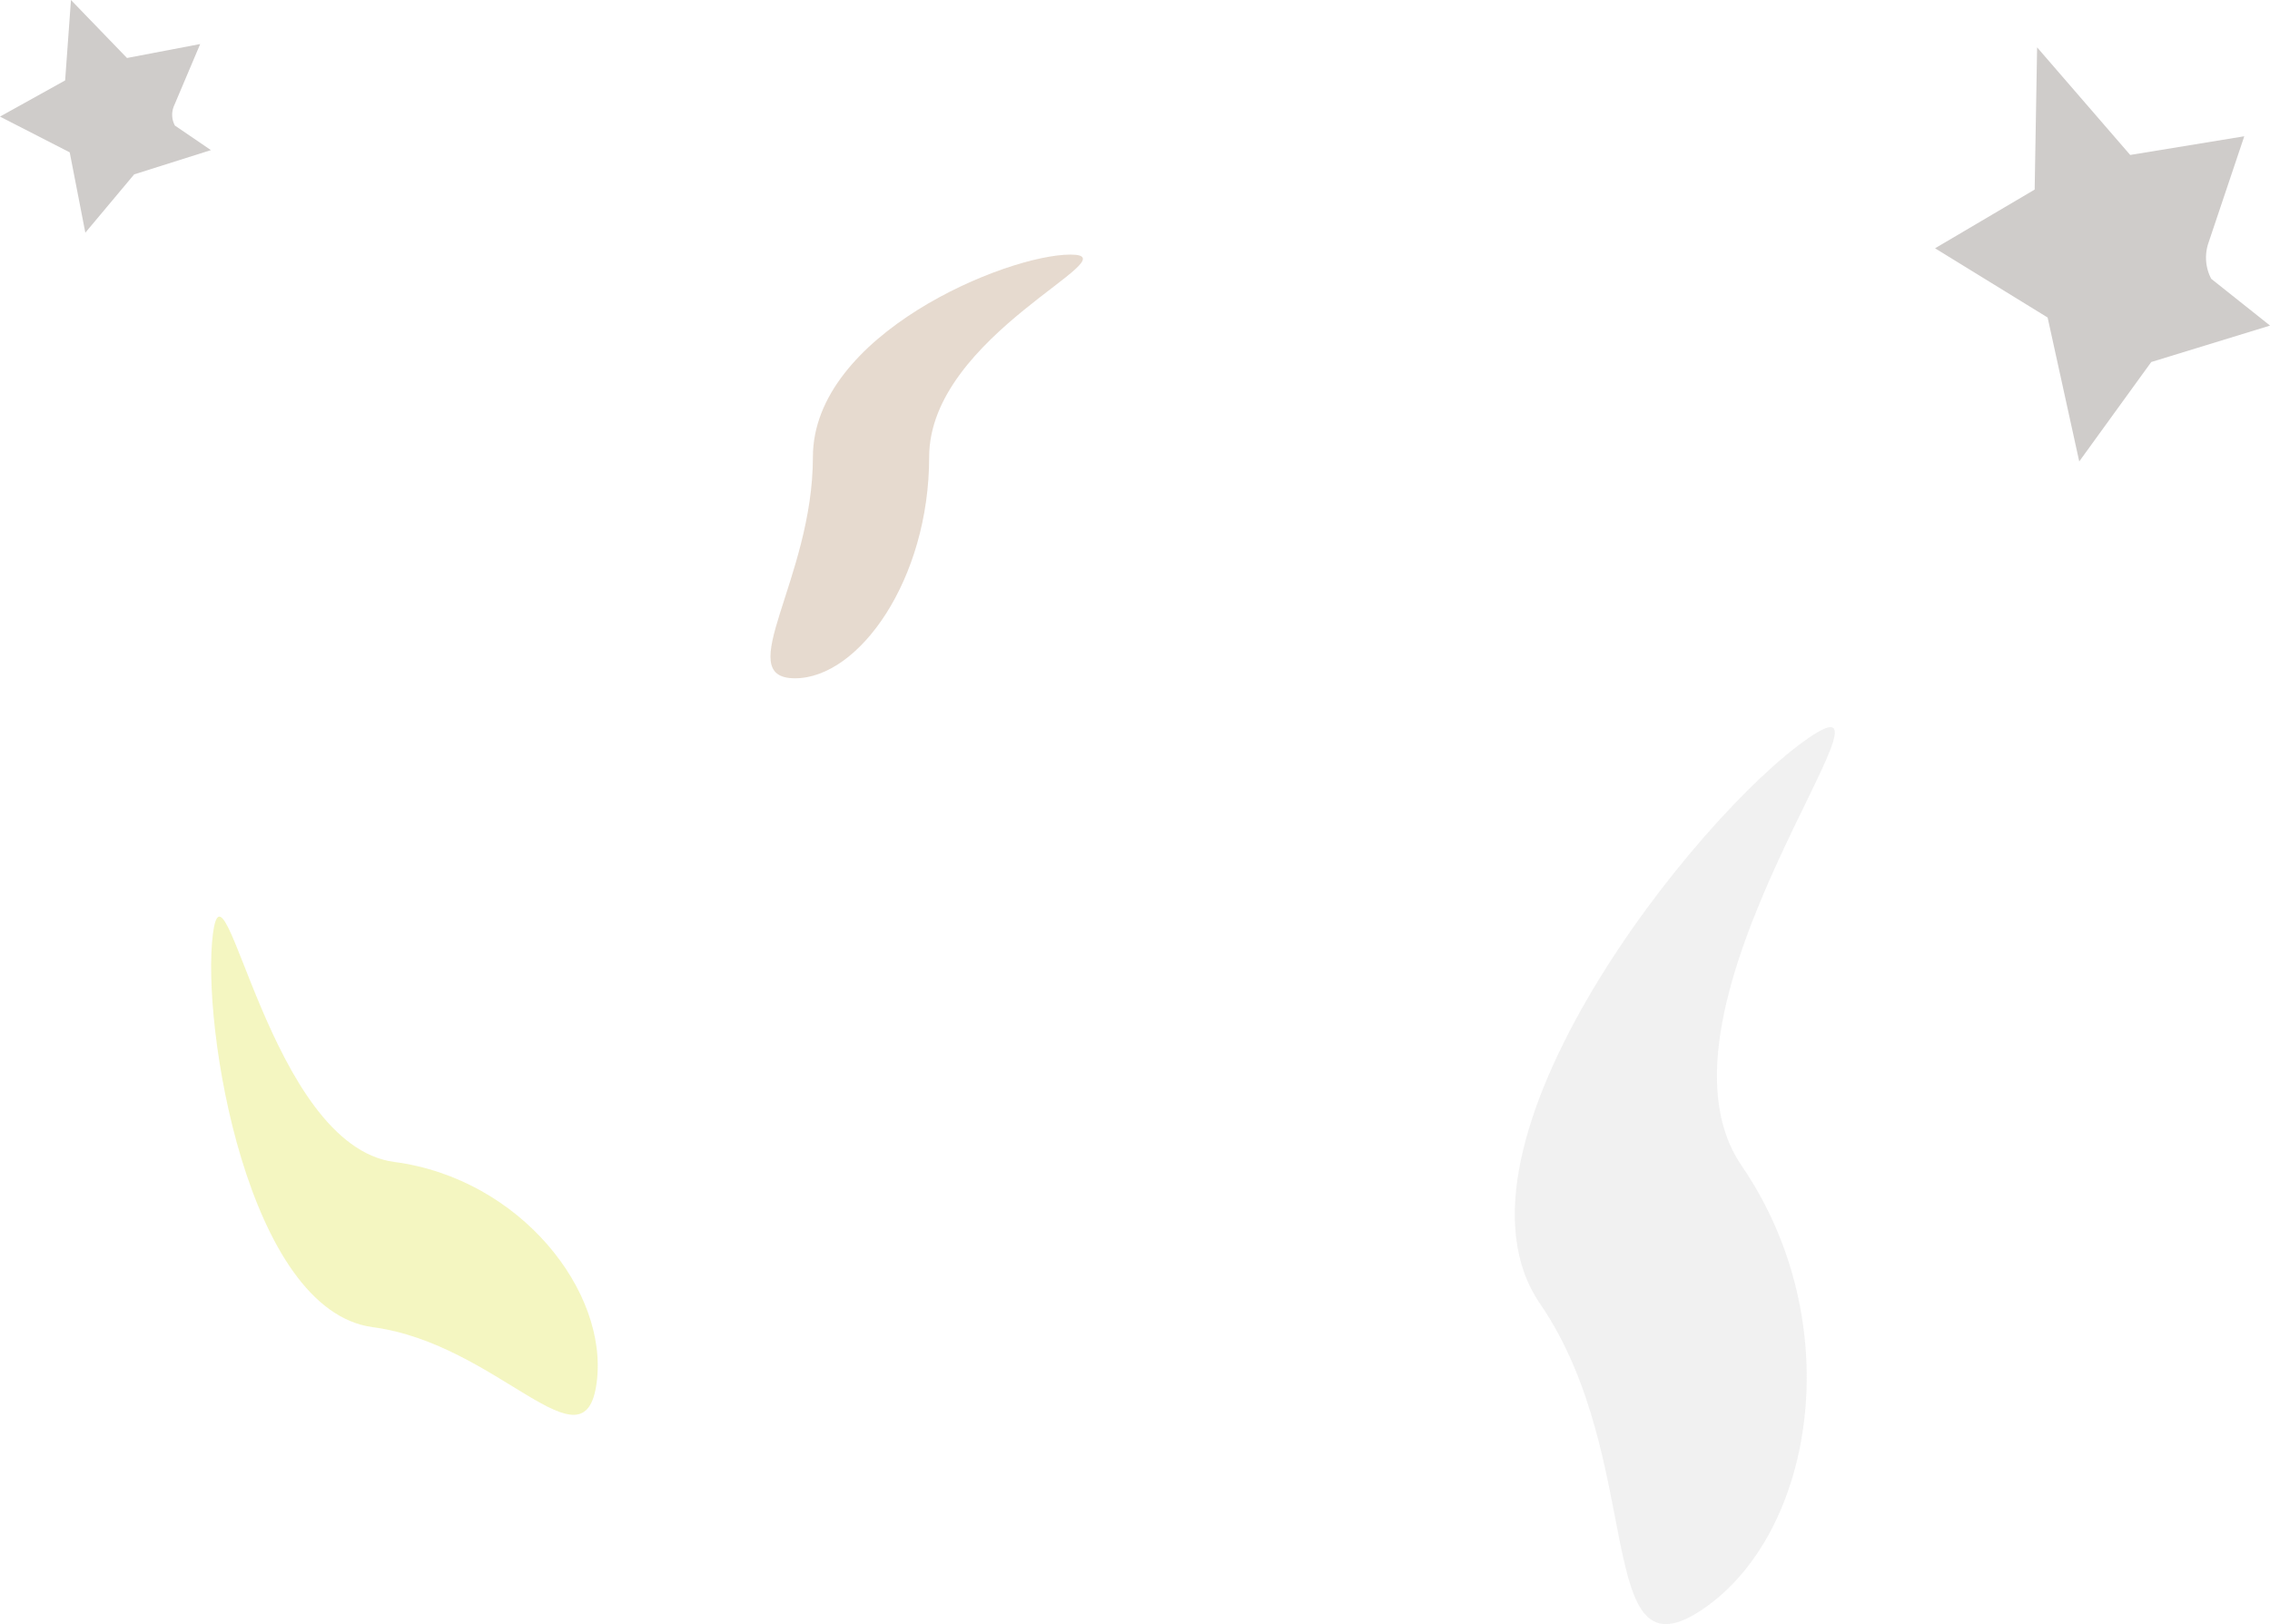 <svg xmlns="http://www.w3.org/2000/svg" viewBox="0 0 435.99 312.02"><defs><style>.cls-1,.cls-3,.cls-4,.cls-5{opacity:0.28;}.cls-2{fill:#534741;}.cls-3{fill:#d9e021;}.cls-4{fill:#ccc;}.cls-5{fill:#a67c52;}</style></defs><g id="레이어_2" data-name="레이어 2"><g id="레이어_1-2" data-name="레이어 1"><g class="cls-1"><path class="cls-2" d="M40.51,28.84,25.77,33.5,16.39,44.7l-3-15.43L0,22.4l12.51-6.95L13.63,0,24.39,11.14,38.45,8.46l-5,11.81a4.37,4.37,0,0,0,.14,3.85Z"/></g><g class="cls-1"><path class="cls-2" d="M436,62.55l-22.82,7-13.83,19.1L393.28,61l-21.62-13.3,19.13-11.28.47-27.32,17.88,20.67,21.91-3.59-6.9,20.54a8.77,8.77,0,0,0,.55,6.84Z"/></g><path class="cls-3" d="M75.74,223.23c24.13,3.18,41.17,24.85,38.86,42.39s-18.91-7.46-43-10.65-33-58.06-30.7-75.59S51.62,220.05,75.74,223.23Z"/><path class="cls-4" d="M334.49,223.92c20.63,30.13,14.07,70.51-7.32,85.15s-10.77-28.51-31.4-58.64,30.21-94,51.6-108.66S313.86,193.78,334.49,223.92Z"/><path class="cls-5" d="M178.46,87.8c0,23.48-13.44,42.51-25.77,42.51s3.44-19,3.44-42.51,37.14-38.89,49.47-38.89S178.46,64.33,178.46,87.8Z"/></g></g></svg>
